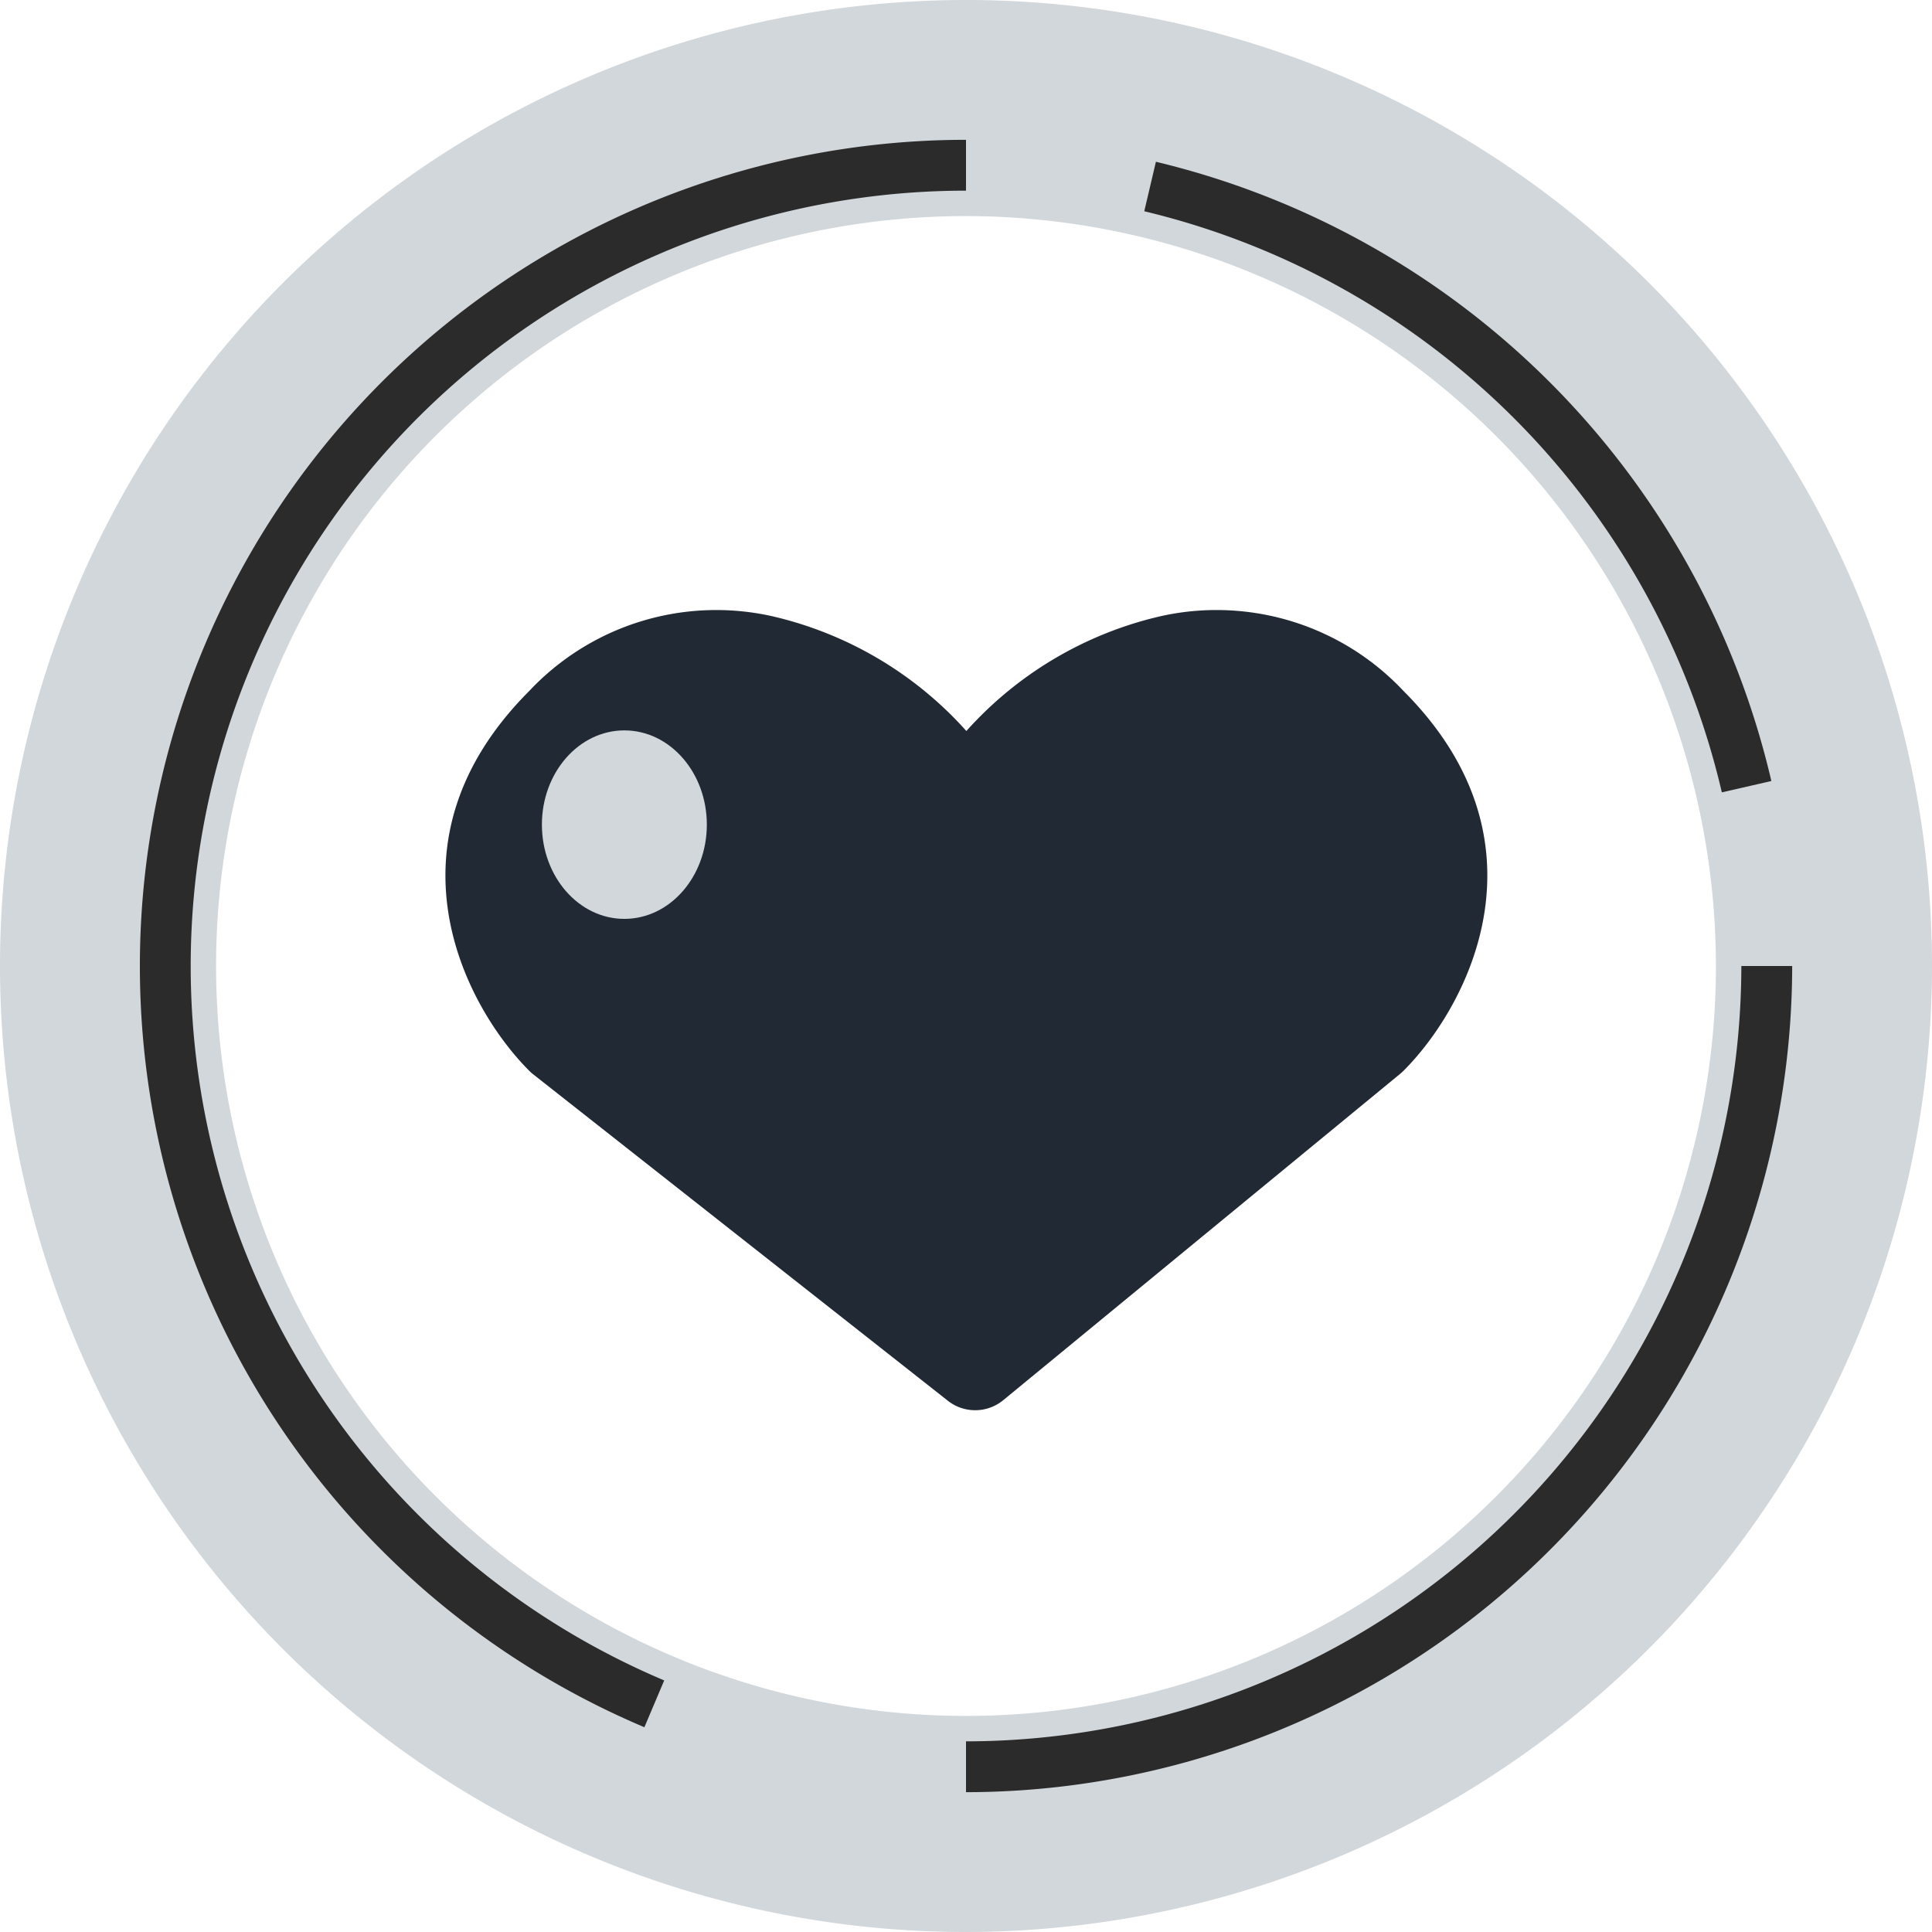 <svg xmlns="http://www.w3.org/2000/svg" width="82" height="82" viewBox="0 0 82 82">
    <defs>
        <style>
            .cls-1{fill:#d2d7db}.cls-2{fill:#2b2b2b}.cls-3{fill:#212a34}
        </style>
    </defs>
    <g id="Group_240" data-name="Group 240" transform="translate(-744 -6769)">
        <g id="Group_239" data-name="Group 239" transform="translate(744 6769)">
            <path id="Path_597" d="M1071 923a41 41 0 1 1 41-41 41.047 41.047 0 0 1-41 41zm0-72.829A31.829 31.829 0 1 0 1102.829 882 31.865 31.865 0 0 0 1071 850.171z" class="cls-1" data-name="Path 597" transform="translate(-1030 -841)"/>
            <path id="Path_598" d="M1062.416 919.375a35.072 35.072 0 0 1 13.65-67.375v2.158a32.914 32.914 0 0 0-12.809 63.23z" class="cls-2" data-name="Path 598" transform="translate(-1035.066 -846.066)"/>
            <path id="Path_599" d="M1144.539 880.491a33.079 33.079 0 0 0-24.514-24.664l.494-2.1a35.248 35.248 0 0 1 26.122 26.283z" class="cls-2" data-name="Path 599" transform="translate(-1071.459 -846.861)"/>
            <path id="Path_600" d="M1106 952.066v-2.158A32.945 32.945 0 0 0 1138.908 917h2.158A35.106 35.106 0 0 1 1106 952.066z" class="cls-2" data-name="Path 600" transform="translate(-1065 -876)"/>
            <path id="Path_601" d="M1087.528 922.959a1.868 1.868 0 0 1-1.158-.4l-17.6-13.855a1.7 1.7 0 0 1-.165-.147c-2.79-2.79-6.379-9.749 0-16.129a10.887 10.887 0 0 1 10.28-3.175 15.832 15.832 0 0 1 8.269 4.878 15.833 15.833 0 0 1 8.269-4.878 10.884 10.884 0 0 1 10.28 3.175c6.379 6.379 2.79 13.339 0 16.129a1.659 1.659 0 0 1-.135.122l-16.851 13.855a1.869 1.869 0 0 1-1.189.425z" class="cls-3" data-name="Path 601" transform="translate(-1046.138 -863.105)"/>
            <ellipse id="Ellipse_69" cx="3.5" cy="4" class="cls-1" data-name="Ellipse 69" rx="3.5" ry="4" transform="translate(23 31)"/>
        </g>
    </g>
</svg>
